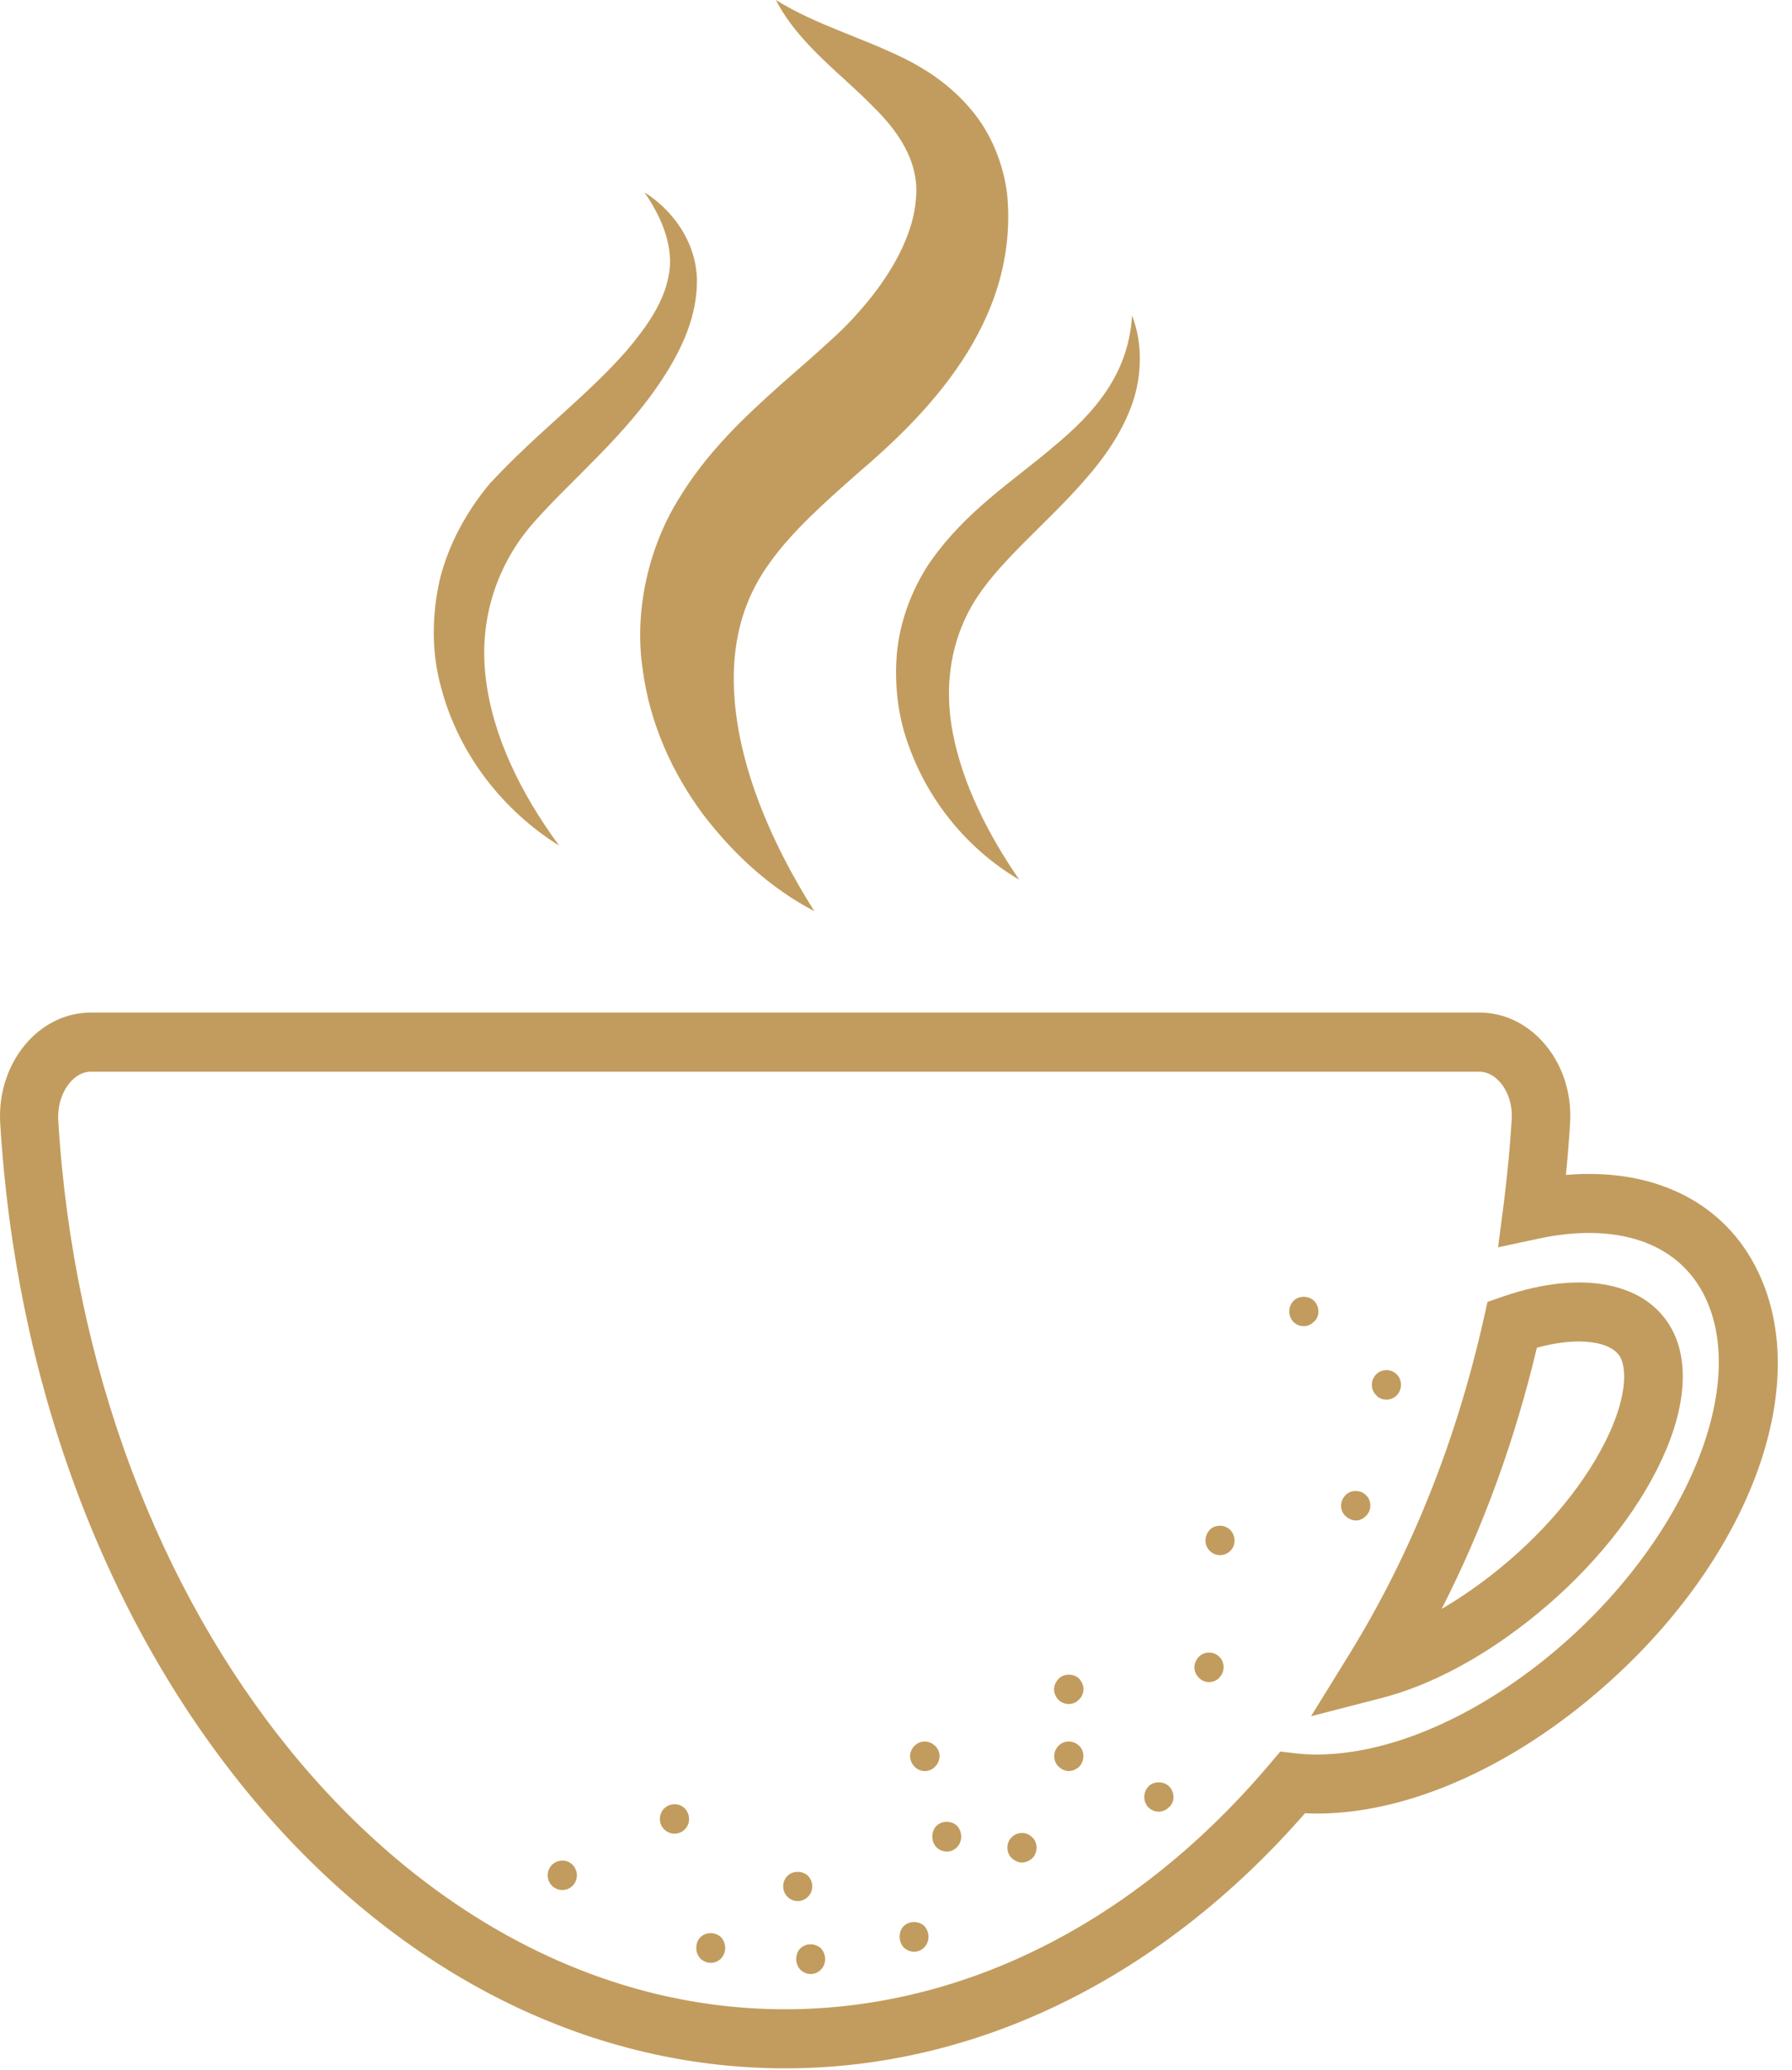 <svg width="58" height="67" viewBox="0 0 58 67" fill="none" xmlns="http://www.w3.org/2000/svg">
<path d="M42.433 55.551L44.715 54.962C46.232 54.571 47.857 53.724 49.416 52.507C51.242 51.084 52.739 49.327 53.632 47.561C54.541 45.765 54.711 44.156 54.118 43.037C53.32 41.532 51.245 41.071 48.646 41.966L48.145 42.139L48.028 42.66C47.135 46.645 45.671 50.301 43.681 53.53L42.433 55.551ZM49.743 43.622C51.092 43.252 52.169 43.413 52.448 43.941C52.657 44.336 52.652 45.294 51.944 46.69C51.176 48.207 49.869 49.737 48.259 50.99C47.689 51.433 47.156 51.788 46.661 52.076C47.995 49.467 49.027 46.636 49.743 43.622Z" fill="#C29C5E"/>
<path d="M7.991 57.987C12.726 63.765 18.911 66.948 25.415 66.948C31.63 66.948 37.588 64.019 42.238 58.691C42.589 58.709 42.931 58.703 43.291 58.676C45.74 58.497 48.457 57.329 50.946 55.393C56.394 51.148 58.909 44.939 56.795 40.952C55.68 38.843 53.446 37.796 50.682 38.03C50.739 37.469 50.784 36.907 50.817 36.352C50.88 35.351 50.547 34.383 49.905 33.691C49.356 33.099 48.64 32.774 47.884 32.774H2.942C2.19 32.774 1.47 33.099 0.924 33.688C0.283 34.38 -0.053 35.351 0.007 36.355C0.502 44.624 3.338 52.307 7.991 57.987ZM2.298 35.002C2.429 34.859 2.648 34.689 2.939 34.689H47.881C48.175 34.689 48.394 34.859 48.526 35.002C48.808 35.305 48.958 35.766 48.928 36.234C48.871 37.159 48.781 38.1 48.661 39.034L48.487 40.373L49.791 40.093C52.301 39.556 54.244 40.2 55.122 41.856C56.747 44.927 54.355 50.319 49.785 53.879C47.587 55.59 45.231 56.616 43.147 56.77C42.733 56.801 42.346 56.798 41.935 56.752L41.438 56.694L41.111 57.08C36.781 62.211 31.201 65.036 25.406 65.036C13.184 65.036 2.852 52.389 1.884 36.243C1.863 35.769 2.016 35.305 2.298 35.002Z" fill="#C29C5E"/>
<path d="M18.195 61.176C18.324 61.176 18.444 61.128 18.534 61.037C18.623 60.949 18.672 60.827 18.672 60.703C18.672 60.575 18.62 60.451 18.534 60.36C18.357 60.178 18.057 60.178 17.865 60.36C17.778 60.448 17.727 60.572 17.727 60.703C17.727 60.827 17.775 60.949 17.865 61.037C17.952 61.125 18.075 61.176 18.195 61.176Z" fill="#C29C5E"/>
<path d="M21.826 59.353C21.955 59.353 22.075 59.304 22.165 59.213C22.255 59.122 22.302 59.004 22.302 58.879C22.302 58.752 22.252 58.627 22.165 58.536C21.988 58.354 21.688 58.354 21.496 58.536C21.409 58.624 21.358 58.749 21.358 58.879C21.358 59.004 21.406 59.122 21.496 59.213C21.586 59.301 21.709 59.353 21.826 59.353Z" fill="#C29C5E"/>
<path d="M34.593 55.156C34.715 55.156 34.833 55.105 34.913 55.02C35.009 54.938 35.069 54.807 35.069 54.68C35.069 54.561 35.024 54.449 34.928 54.334C34.836 54.246 34.707 54.2 34.572 54.206C34.446 54.212 34.332 54.261 34.263 54.34C34.167 54.44 34.116 54.558 34.116 54.683C34.116 54.825 34.188 54.947 34.254 55.017C34.344 55.105 34.467 55.156 34.593 55.156Z" fill="#C29C5E"/>
<path d="M29.933 57.326C30.056 57.326 30.176 57.277 30.263 57.186C30.356 57.092 30.41 56.965 30.41 56.843C30.41 56.713 30.356 56.591 30.263 56.509C30.08 56.324 29.78 56.324 29.597 56.509C29.507 56.6 29.456 56.719 29.456 56.843C29.456 56.962 29.51 57.089 29.588 57.171C29.675 57.268 29.801 57.326 29.933 57.326Z" fill="#C29C5E"/>
<path d="M33.072 60.287C33.186 60.287 33.306 60.239 33.411 60.148C33.498 60.06 33.549 59.935 33.549 59.805C33.549 59.671 33.495 59.544 33.414 59.474C33.33 59.383 33.216 59.331 33.087 59.331C32.962 59.325 32.836 59.377 32.758 59.456C32.659 59.541 32.605 59.668 32.605 59.805C32.605 59.938 32.659 60.066 32.743 60.139C32.839 60.233 32.962 60.287 33.072 60.287Z" fill="#C29C5E"/>
<path d="M34.605 56.37C34.476 56.364 34.353 56.415 34.275 56.494C34.179 56.579 34.122 56.707 34.122 56.843C34.122 56.977 34.176 57.104 34.26 57.177C34.353 57.271 34.476 57.326 34.59 57.326C34.703 57.326 34.824 57.277 34.928 57.186C35.015 57.098 35.066 56.971 35.066 56.843C35.066 56.71 35.012 56.582 34.931 56.513C34.847 56.425 34.73 56.373 34.605 56.37Z" fill="#C29C5E"/>
<path d="M25.814 61.534C25.942 61.534 26.065 61.483 26.149 61.395C26.239 61.307 26.29 61.182 26.29 61.052C26.29 60.931 26.239 60.806 26.152 60.718C25.981 60.545 25.655 60.545 25.487 60.718C25.397 60.809 25.349 60.928 25.349 61.052C25.349 61.185 25.397 61.304 25.487 61.395C25.571 61.48 25.694 61.534 25.814 61.534Z" fill="#C29C5E"/>
<path d="M23.004 63.534C23.127 63.534 23.244 63.486 23.334 63.395C23.421 63.303 23.472 63.179 23.472 63.052C23.472 62.933 23.427 62.806 23.34 62.706C23.151 62.527 22.842 62.527 22.665 62.709C22.581 62.791 22.536 62.912 22.536 63.052C22.536 63.182 22.578 63.294 22.671 63.398C22.773 63.489 22.884 63.534 23.004 63.534Z" fill="#C29C5E"/>
<path d="M25.9 63.07C25.817 63.152 25.771 63.273 25.771 63.413C25.771 63.54 25.814 63.655 25.906 63.759C26.008 63.85 26.119 63.895 26.239 63.895C26.362 63.895 26.479 63.847 26.569 63.755C26.656 63.664 26.707 63.54 26.707 63.413C26.707 63.294 26.662 63.167 26.575 63.067C26.386 62.888 26.077 62.888 25.9 63.07Z" fill="#C29C5E"/>
<path d="M29.585 63.173C29.708 63.173 29.825 63.124 29.915 63.033C30.002 62.942 30.053 62.818 30.053 62.691C30.053 62.572 30.008 62.445 29.921 62.345C29.732 62.166 29.424 62.169 29.247 62.348C29.163 62.429 29.118 62.551 29.118 62.691C29.118 62.821 29.16 62.933 29.253 63.039C29.352 63.127 29.465 63.173 29.585 63.173Z" fill="#C29C5E"/>
<path d="M30.176 59.45C30.176 59.577 30.218 59.693 30.311 59.796C30.413 59.887 30.524 59.932 30.644 59.932C30.767 59.932 30.884 59.884 30.974 59.79C31.061 59.702 31.111 59.574 31.111 59.447C31.111 59.328 31.067 59.201 30.98 59.101C30.791 58.922 30.482 58.925 30.305 59.104C30.221 59.189 30.176 59.31 30.176 59.45Z" fill="#C29C5E"/>
<path d="M39.489 50.337C39.612 50.337 39.729 50.289 39.813 50.204C39.906 50.122 39.957 50.001 39.957 49.864C39.957 49.734 39.906 49.609 39.819 49.521C39.732 49.433 39.603 49.382 39.474 49.385C39.348 49.388 39.228 49.436 39.153 49.521C39.066 49.609 39.015 49.737 39.015 49.864C39.015 49.986 39.066 50.11 39.153 50.195C39.24 50.286 39.363 50.337 39.489 50.337Z" fill="#C29C5E"/>
<path d="M39.135 54.446C39.258 54.446 39.378 54.398 39.468 54.3C39.555 54.197 39.603 54.085 39.603 53.964C39.603 53.83 39.549 53.703 39.468 53.633C39.384 53.542 39.27 53.493 39.141 53.49C39.009 53.49 38.892 53.536 38.808 53.621C38.715 53.715 38.658 53.842 38.658 53.964C38.658 54.088 38.706 54.206 38.79 54.291C38.877 54.391 39 54.446 39.135 54.446Z" fill="#C29C5E"/>
<path d="M37.504 58.64C37.627 58.64 37.744 58.588 37.819 58.509C37.921 58.433 37.981 58.306 37.981 58.166C37.981 58.039 37.93 57.914 37.84 57.82C37.75 57.732 37.615 57.687 37.486 57.69C37.36 57.693 37.246 57.745 37.174 57.82C37.087 57.908 37.036 58.036 37.036 58.163C37.036 58.288 37.084 58.415 37.165 58.497C37.255 58.588 37.378 58.64 37.504 58.64Z" fill="#C29C5E"/>
<path d="M42.196 42.925C42.319 42.925 42.436 42.873 42.511 42.794C42.613 42.718 42.673 42.591 42.673 42.451C42.673 42.324 42.622 42.199 42.532 42.105C42.442 42.017 42.31 41.972 42.178 41.975C42.052 41.978 41.938 42.029 41.867 42.105C41.78 42.193 41.729 42.321 41.729 42.448C41.729 42.572 41.777 42.7 41.858 42.782C41.947 42.876 42.07 42.925 42.196 42.925Z" fill="#C29C5E"/>
<path d="M44.877 45.303C45 45.303 45.117 45.255 45.207 45.164C45.294 45.076 45.345 44.952 45.345 44.821C45.345 44.694 45.297 44.575 45.21 44.49C45.126 44.399 45.006 44.348 44.874 44.348C44.742 44.348 44.619 44.399 44.541 44.487C44.451 44.575 44.403 44.694 44.403 44.821C44.403 44.955 44.457 45.082 44.529 45.143C44.604 45.246 44.73 45.303 44.877 45.303Z" fill="#C29C5E"/>
<path d="M43.884 49.215C44.001 49.215 44.118 49.16 44.214 49.066C44.304 48.975 44.352 48.857 44.352 48.732C44.352 48.599 44.298 48.471 44.217 48.402C44.136 48.314 44.019 48.262 43.89 48.262C43.761 48.253 43.636 48.307 43.555 48.389C43.462 48.483 43.405 48.611 43.405 48.732C43.405 48.866 43.459 48.993 43.543 49.066C43.639 49.16 43.764 49.215 43.884 49.215Z" fill="#C29C5E"/>
<path d="M28.224 9.586C27.825 10.086 27.418 10.538 26.911 10.991C26.401 11.464 25.849 11.943 25.271 12.447C24.134 13.467 22.869 14.626 21.919 16.228C20.956 17.815 20.533 19.851 20.797 21.635C21.028 23.441 21.778 25.04 22.755 26.36C23.757 27.671 24.962 28.766 26.356 29.491C24.695 26.866 23.613 24.023 23.763 21.486C23.844 20.224 24.227 19.153 24.929 18.194C25.625 17.223 26.632 16.31 27.756 15.324C29.927 13.467 32.986 10.475 32.599 6.299C32.479 5.286 32.059 4.278 31.42 3.535C30.788 2.783 30.029 2.276 29.303 1.909C27.825 1.18 26.446 0.825 25.112 0C25.849 1.432 27.256 2.415 28.242 3.435C29.292 4.448 29.759 5.456 29.642 6.466C29.567 7.477 29.004 8.593 28.224 9.586Z" fill="#C29C5E"/>
<path d="M18.096 27.37C16.852 25.677 15.946 23.826 15.721 21.945C15.493 20.066 16.069 18.273 17.283 16.901C18.54 15.481 20.249 14.101 21.454 12.244C22.054 11.324 22.584 10.226 22.557 9.003C22.503 7.762 21.73 6.773 20.857 6.224C21.463 7.097 21.826 8.065 21.637 8.948C21.469 9.831 20.902 10.611 20.285 11.346C18.992 12.823 17.388 13.998 15.859 15.645C15.118 16.531 14.525 17.593 14.237 18.75C13.973 19.906 13.964 21.119 14.27 22.227C14.849 24.454 16.318 26.26 18.096 27.37Z" fill="#C29C5E"/>
<path d="M30.053 18.267C29.489 19.132 29.115 20.148 29.025 21.189C28.944 22.227 29.076 23.259 29.43 24.187C30.107 26.047 31.414 27.549 32.992 28.478C31.954 26.97 31.169 25.386 30.848 23.774C30.524 22.16 30.791 20.594 31.63 19.323C32.473 18.049 33.903 16.926 35.132 15.512C35.75 14.808 36.323 13.989 36.653 13.051C36.973 12.11 36.976 11.075 36.641 10.214C36.526 12.113 35.414 13.37 34.104 14.453C32.803 15.569 31.232 16.54 30.053 18.267Z" fill="#C29C5E"/>
</svg>
